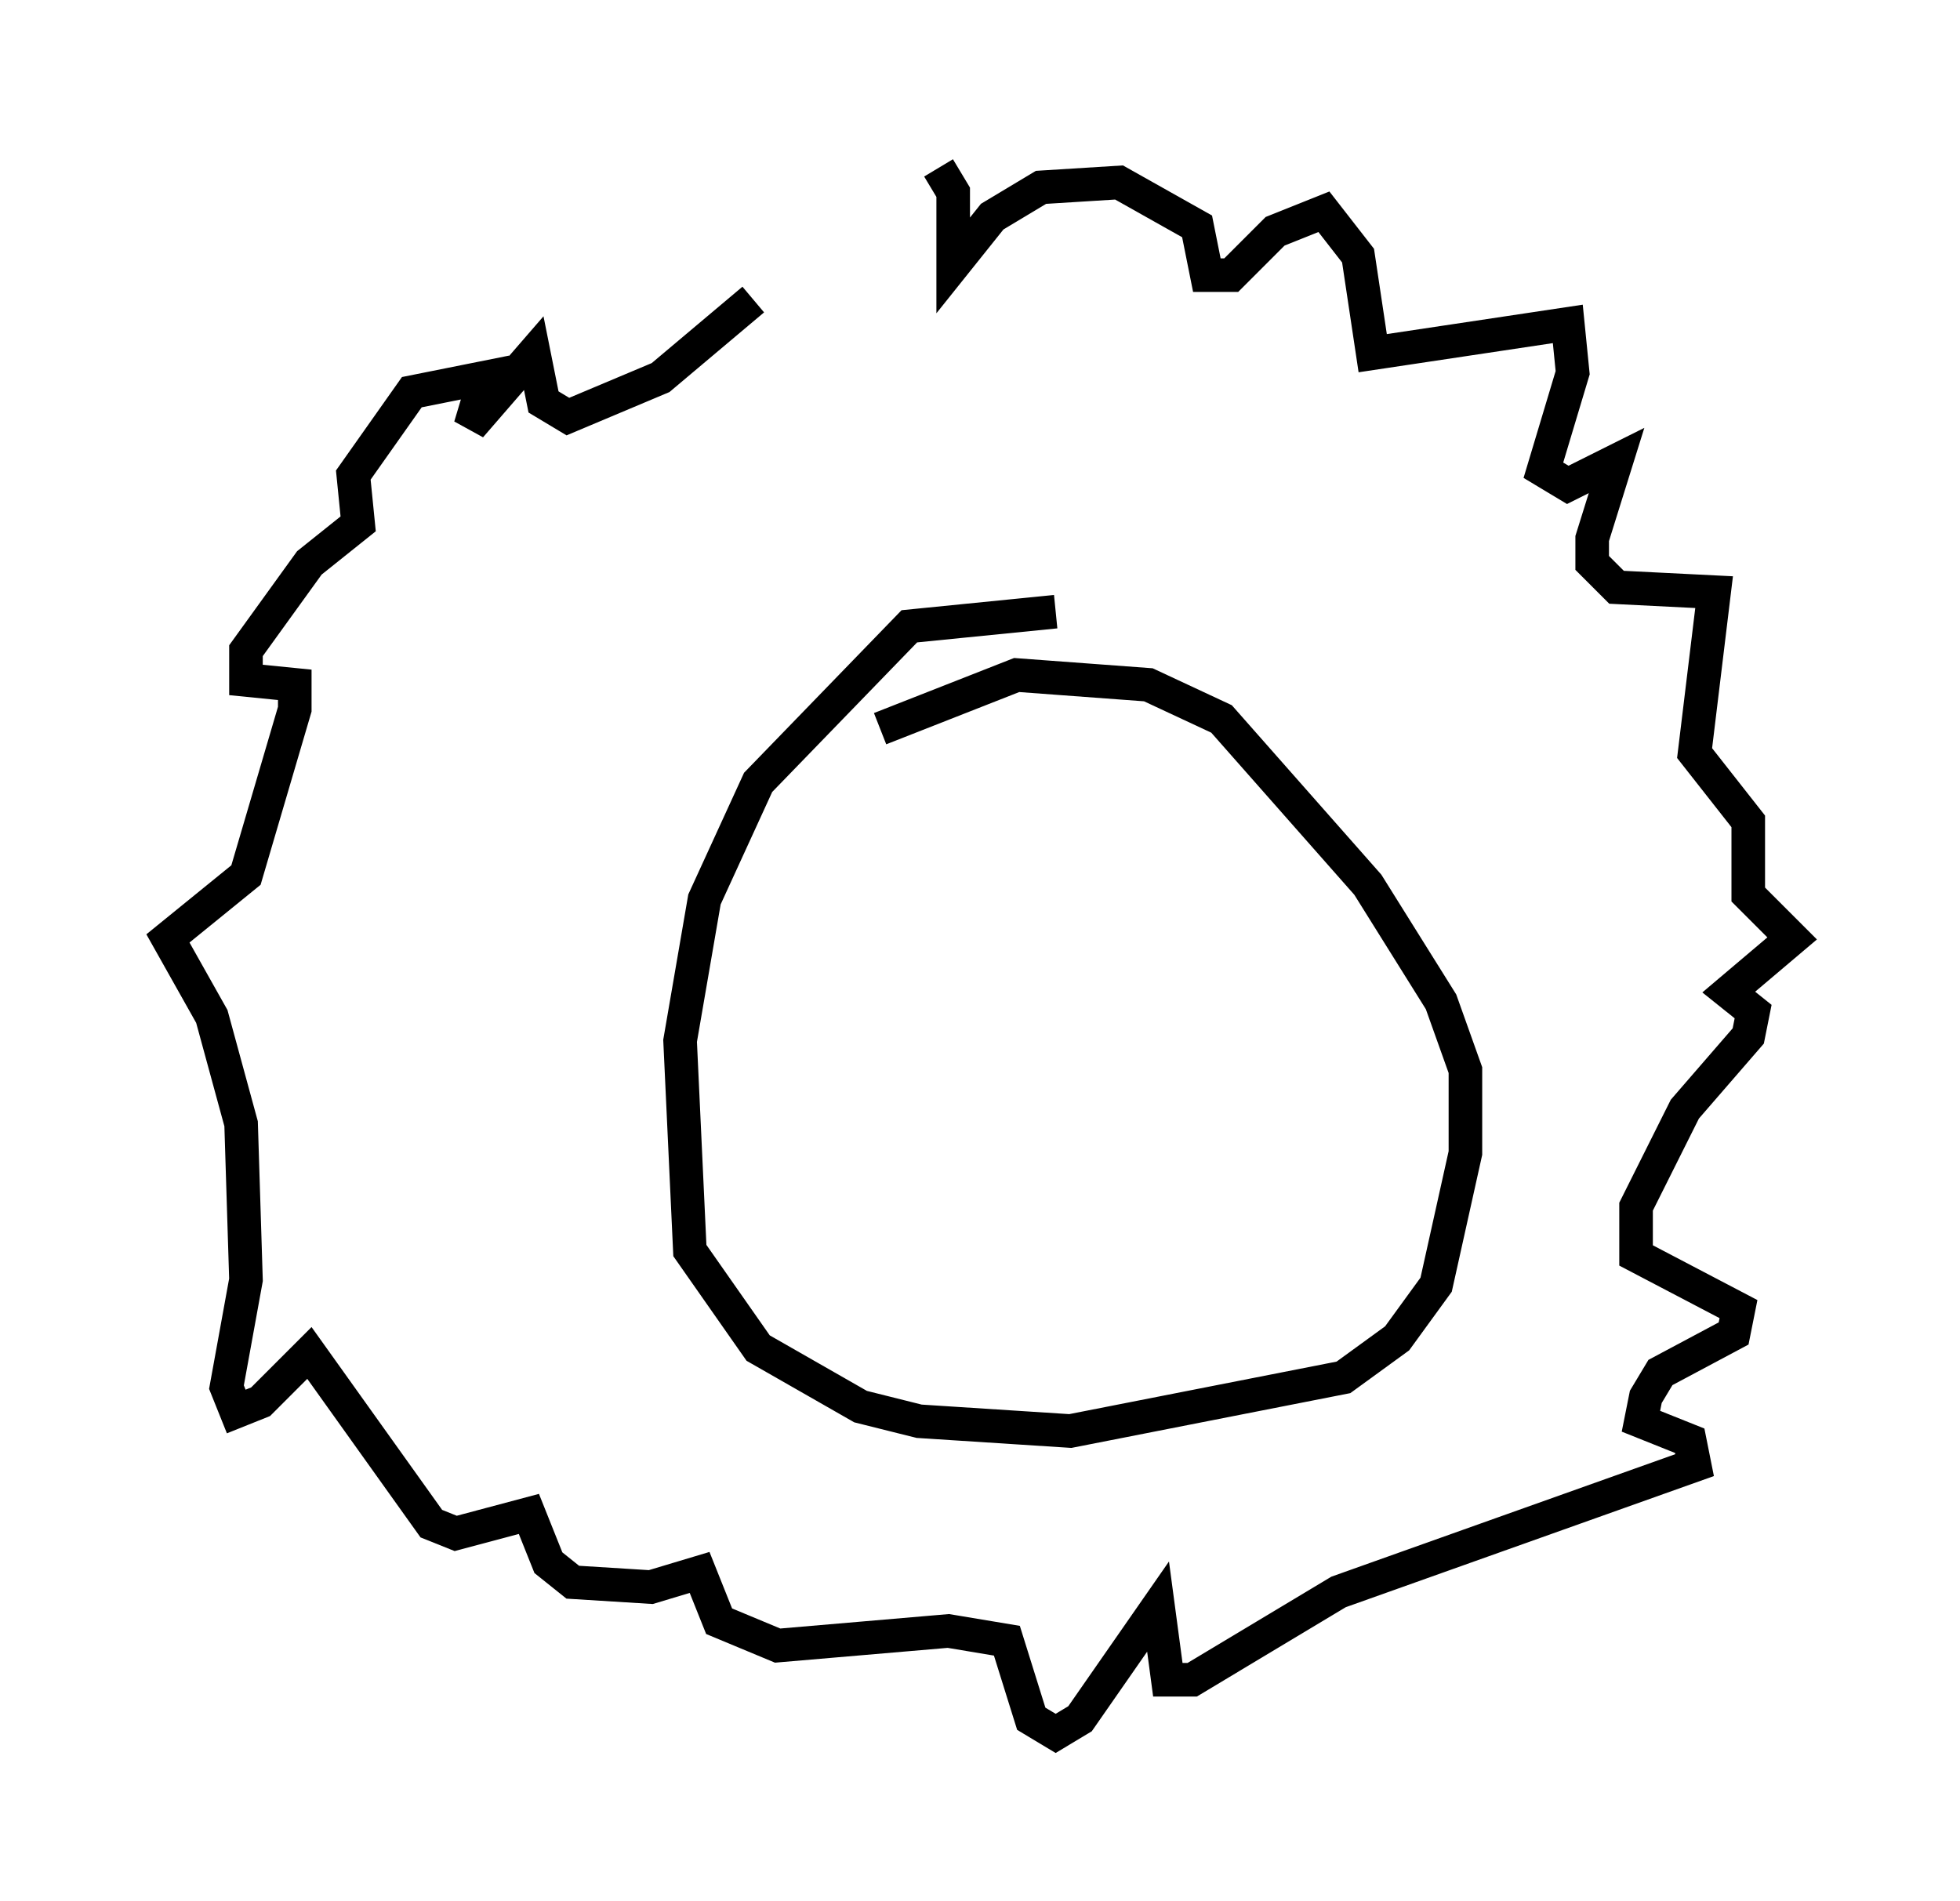 <?xml version="1.0" encoding="utf-8" ?>
<svg baseProfile="full" height="56.626" version="1.1" width="58.369" xmlns="http://www.w3.org/2000/svg" xmlns:ev="http://www.w3.org/2001/xml-events" xmlns:xlink="http://www.w3.org/1999/xlink"><defs /><rect fill="white" height="56.626" width="58.369" x="0" y="0" /><path d="M25.045, 8.631 m2.905, -3.631 l0.436, 0.726 0.0, 2.179 l1.162, -1.453 1.453, -0.872 l2.324, -0.145 2.324, 1.307 l0.291, 1.453 0.726, 0.0 l1.307, -1.307 1.453, -0.581 l1.017, 1.307 0.436, 2.905 l5.81, -0.872 0.145, 1.453 l-0.872, 2.905 0.726, 0.436 l1.453, -0.726 -0.726, 2.324 l0.0, 0.726 0.726, 0.726 l2.905, 0.145 -0.581, 4.793 l1.598, 2.034 0.0, 2.179 l1.307, 1.307 -1.888, 1.598 l0.726, 0.581 -0.145, 0.726 l-1.888, 2.179 -1.453, 2.905 l0.0, 1.453 3.05, 1.598 l-0.145, 0.726 -2.179, 1.162 l-0.436, 0.726 -0.145, 0.726 l1.453, 0.581 0.145, 0.726 l-10.603, 3.777 -4.358, 2.615 l-0.726, 0.0 -0.291, -2.179 l-2.324, 3.341 -0.726, 0.436 l-0.726, -0.436 -0.726, -2.324 l-1.743, -0.291 -5.084, 0.436 l-1.743, -0.726 -0.581, -1.453 l-1.453, 0.436 -2.324, -0.145 l-0.726, -0.581 -0.581, -1.453 l-2.179, 0.581 -0.726, -0.291 l-3.631, -5.084 -1.453, 1.453 l-0.726, 0.291 -0.291, -0.726 l0.581, -3.196 -0.145, -4.648 l-0.872, -3.196 -1.307, -2.324 l2.324, -1.888 1.453, -4.939 l0.0, -0.726 -1.453, -0.145 l0.0, -0.872 1.888, -2.615 l1.453, -1.162 -0.145, -1.453 l1.743, -2.469 2.179, -0.436 l-0.436, 1.453 1.888, -2.179 l0.291, 1.453 0.726, 0.436 l2.76, -1.162 2.76, -2.324 m9.006, 9.296 l-4.358, 0.436 -4.503, 4.648 l-1.598, 3.486 -0.726, 4.212 l0.291, 6.246 2.034, 2.905 l3.05, 1.743 1.743, 0.436 l4.503, 0.291 8.134, -1.598 l1.598, -1.162 1.162, -1.598 l0.872, -3.922 0.0, -2.469 l-0.726, -2.034 -2.179, -3.486 l-4.358, -4.939 -2.179, -1.017 l-3.922, -0.291 -4.067, 1.598 " fill="none" stroke="black" stroke-width="1" /></svg>